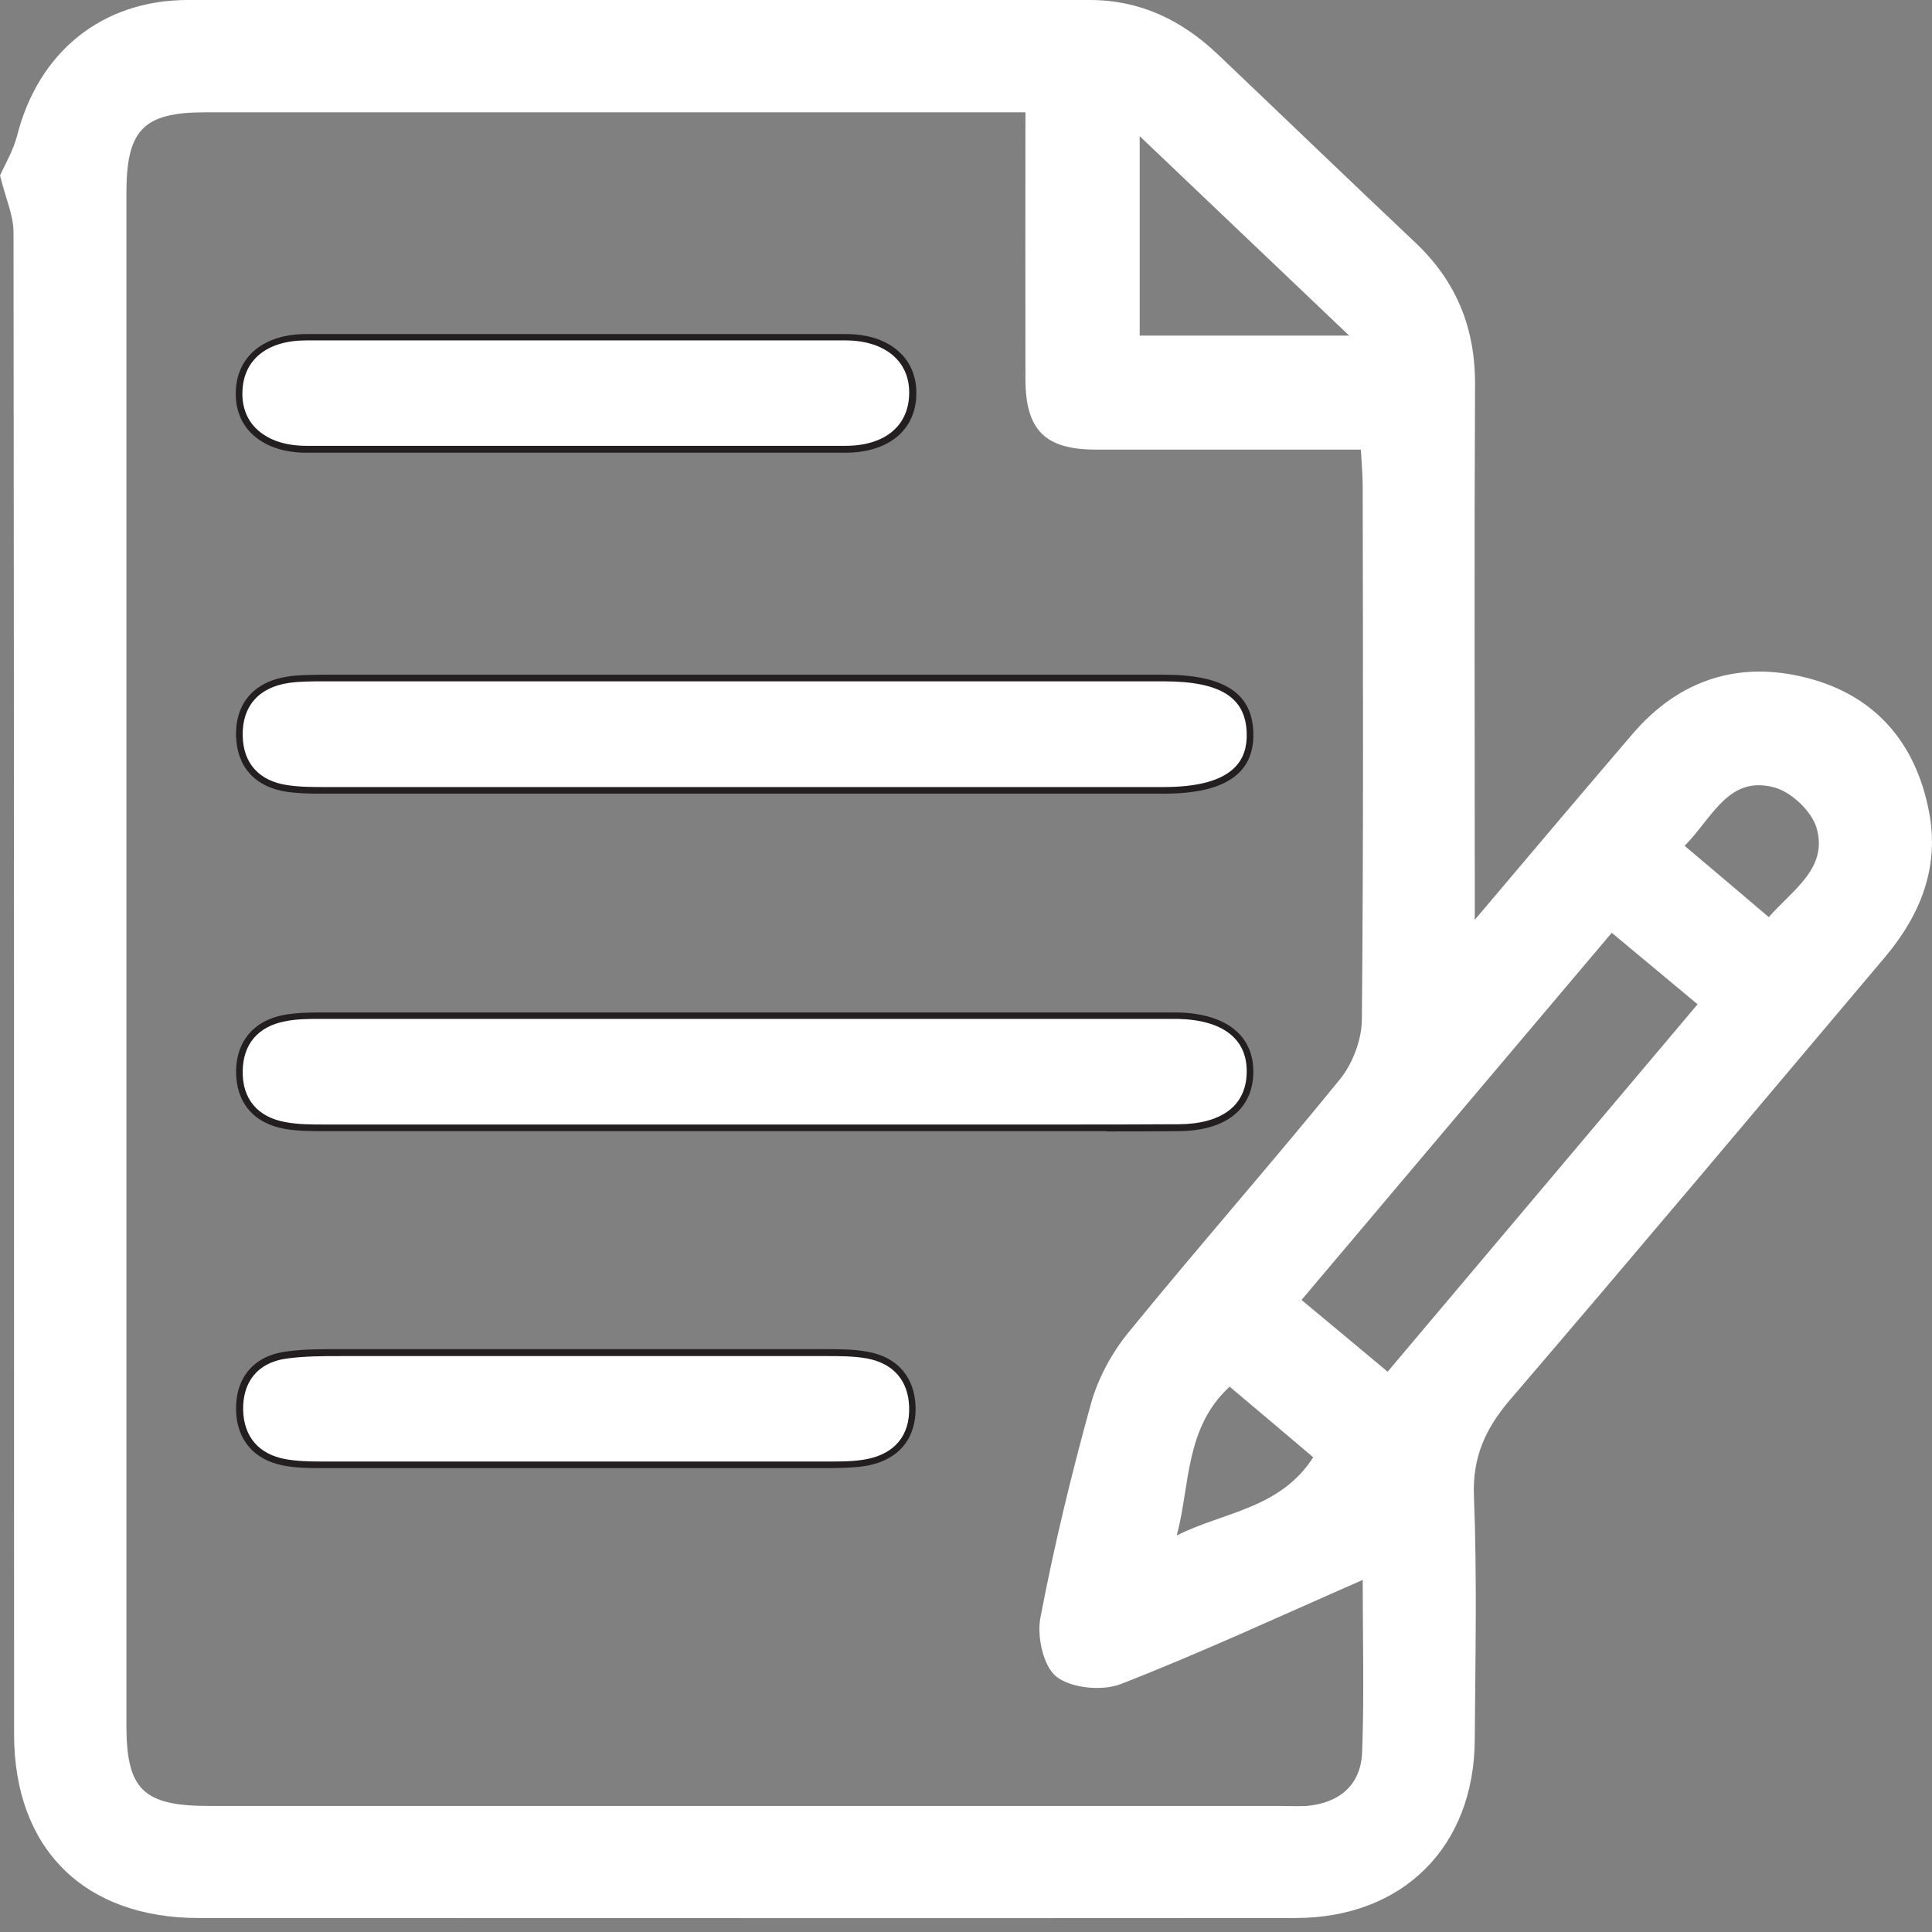 <svg width="21" height="21" viewBox="0 0 21 21" fill="none" xmlns="http://www.w3.org/2000/svg">
<rect x="0" y="0" width="21" height="21" fill="#808080" stroke="none"/>
<path d="M0 1.909C0.052 1.791 0.144 1.638 0.187 1.471C0.418 0.567 1.106 0.003 2.036 0C5.307 0 8.578 0 11.846 0C12.393 0 12.843 0.219 13.231 0.585C13.948 1.267 14.662 1.955 15.382 2.635C15.834 3.061 16.039 3.573 16.033 4.195C16.024 5.961 16.03 7.723 16.03 9.488C16.03 9.618 16.03 9.747 16.03 9.998C16.652 9.263 17.199 8.615 17.749 7.973C18.259 7.38 18.915 7.176 19.655 7.372C20.387 7.564 20.827 8.08 20.968 8.826C21.084 9.427 20.873 9.946 20.491 10.401C19.134 12.008 17.784 13.617 16.416 15.212C16.148 15.526 16.004 15.834 16.021 16.263C16.056 17.145 16.036 18.026 16.03 18.91C16.024 20.073 15.25 20.845 14.086 20.848C10.11 20.851 6.136 20.848 2.16 20.848C0.913 20.848 0.153 20.093 0.153 18.849C0.153 13.407 0.153 7.968 0.147 2.525C0.147 2.338 0.06 2.154 0 1.906L0 1.909ZM11.146 1.221C10.962 1.221 10.83 1.221 10.697 1.221C7.875 1.221 5.051 1.221 2.229 1.221C1.558 1.221 1.374 1.411 1.374 2.099C1.374 7.651 1.374 13.203 1.374 18.751C1.374 19.451 1.555 19.63 2.272 19.63C6.153 19.63 10.035 19.63 13.917 19.63C14.012 19.63 14.107 19.635 14.202 19.63C14.562 19.598 14.795 19.399 14.806 19.039C14.829 18.42 14.812 17.801 14.812 17.173C13.917 17.565 13.061 17.962 12.183 18.305C11.982 18.383 11.648 18.351 11.486 18.227C11.342 18.118 11.27 17.792 11.308 17.588C11.457 16.805 11.645 16.027 11.858 15.258C11.935 14.982 12.085 14.703 12.27 14.478C13.024 13.554 13.813 12.655 14.565 11.731C14.703 11.561 14.801 11.302 14.803 11.083C14.821 9.157 14.815 7.228 14.812 5.301C14.812 5.172 14.801 5.039 14.792 4.887C13.81 4.887 12.86 4.887 11.912 4.887C11.36 4.887 11.149 4.676 11.146 4.126C11.144 3.179 11.146 2.229 11.146 1.221ZM15.083 14.91C16.215 13.568 17.32 12.258 18.452 10.916C18.127 10.646 17.833 10.401 17.519 10.139C16.381 11.486 15.267 12.802 14.147 14.13C14.472 14.4 14.763 14.642 15.083 14.91ZM14.665 3.648C13.876 2.897 13.156 2.211 12.388 1.48V3.648H14.665ZM19.226 9.969C19.488 9.669 19.866 9.442 19.748 9.007C19.699 8.826 19.477 8.613 19.293 8.561C18.789 8.42 18.616 8.886 18.311 9.194C18.619 9.453 18.915 9.704 19.226 9.969ZM13.367 15.071C12.877 15.523 12.938 16.137 12.791 16.69C13.3 16.433 13.914 16.402 14.274 15.84C13.969 15.581 13.675 15.333 13.364 15.071H13.367Z" fill="white"/>
<path d="M8.048 8.592C6.557 8.592 5.065 8.592 3.573 8.592C3.424 8.592 3.274 8.592 3.127 8.572C2.802 8.526 2.612 8.322 2.603 7.999C2.594 7.657 2.79 7.444 3.133 7.392C3.265 7.372 3.404 7.374 3.539 7.374C6.577 7.374 9.615 7.374 12.652 7.374C13.289 7.374 13.577 7.559 13.588 7.968C13.6 8.391 13.297 8.595 12.647 8.595C11.115 8.595 9.583 8.595 8.051 8.595L8.048 8.592Z" fill="white"/>
<path d="M10.674 8.627H7.153C5.958 8.627 4.766 8.627 3.573 8.627H3.545C3.406 8.627 3.262 8.627 3.121 8.607C2.776 8.558 2.574 8.336 2.566 7.999C2.557 7.645 2.761 7.409 3.127 7.354C3.254 7.334 3.383 7.337 3.51 7.334H3.539C6.577 7.334 9.615 7.334 12.652 7.334C13.303 7.334 13.611 7.533 13.623 7.962C13.629 8.14 13.58 8.284 13.476 8.391C13.321 8.549 13.05 8.627 12.647 8.627C11.99 8.627 11.334 8.627 10.677 8.627H10.674ZM8.048 8.555H9.361C10.456 8.555 11.55 8.555 12.644 8.555C13.027 8.555 13.283 8.483 13.424 8.339C13.514 8.247 13.557 8.123 13.551 7.965C13.539 7.579 13.263 7.406 12.652 7.406C9.615 7.406 6.577 7.406 3.539 7.406H3.51C3.386 7.406 3.26 7.406 3.139 7.423C2.81 7.472 2.632 7.677 2.638 7.996C2.643 8.299 2.819 8.492 3.13 8.535C3.265 8.555 3.406 8.555 3.542 8.555H3.571C4.763 8.555 5.958 8.555 7.15 8.555H8.045H8.048Z" fill="#231F20"/>
<path d="M8.1 12.258C6.583 12.258 5.062 12.258 3.545 12.258C3.395 12.258 3.245 12.258 3.098 12.232C2.773 12.175 2.597 11.959 2.603 11.636C2.606 11.334 2.776 11.126 3.084 11.066C3.216 11.04 3.355 11.037 3.487 11.037C6.551 11.037 9.618 11.037 12.681 11.037C12.722 11.037 12.762 11.037 12.802 11.037C13.315 11.049 13.594 11.273 13.585 11.659C13.577 12.03 13.306 12.249 12.817 12.255C12.192 12.261 11.57 12.255 10.945 12.255C9.995 12.255 9.047 12.255 8.097 12.255L8.1 12.258Z" fill="white"/>
<path d="M12.022 12.295C11.852 12.295 11.679 12.295 11.512 12.295C11.325 12.295 11.135 12.295 10.948 12.295H7.19C5.975 12.295 4.76 12.295 3.545 12.295H3.527C3.383 12.295 3.237 12.295 3.093 12.27C2.753 12.209 2.563 11.979 2.566 11.639C2.571 11.319 2.756 11.098 3.075 11.034C3.211 11.008 3.352 11.005 3.487 11.005C6.142 11.005 8.8 11.005 11.455 11.005H12.707C12.739 11.005 12.771 11.005 12.802 11.005C13.332 11.017 13.632 11.259 13.623 11.665C13.614 12.059 13.321 12.29 12.819 12.295C12.555 12.298 12.287 12.298 12.022 12.298V12.295ZM11 12.223C11.17 12.223 11.342 12.223 11.512 12.223C11.941 12.223 12.385 12.223 12.819 12.22C13.283 12.215 13.545 12.016 13.551 11.659C13.56 11.293 13.292 11.086 12.802 11.075C12.771 11.075 12.742 11.075 12.71 11.075H11.455C8.797 11.075 6.142 11.075 3.487 11.075C3.357 11.075 3.219 11.075 3.09 11.103C2.802 11.161 2.643 11.351 2.638 11.639C2.632 11.944 2.799 12.143 3.104 12.197C3.239 12.223 3.386 12.223 3.525 12.223H3.542C4.757 12.223 5.972 12.223 7.187 12.223H10.997H11Z" fill="#231F20"/>
<path d="M6.217 15.921C5.31 15.921 4.4 15.921 3.493 15.921C3.357 15.921 3.219 15.921 3.09 15.895C2.782 15.837 2.612 15.633 2.603 15.331C2.594 15.008 2.767 14.78 3.093 14.732C3.332 14.694 3.579 14.703 3.821 14.703C5.543 14.703 7.265 14.703 8.984 14.703C9.134 14.703 9.284 14.703 9.427 14.732C9.736 14.786 9.905 14.994 9.914 15.296C9.923 15.618 9.75 15.834 9.425 15.898C9.292 15.924 9.154 15.924 9.021 15.924C8.086 15.924 7.15 15.924 6.217 15.924V15.921Z" fill="white"/>
<path d="M7.513 15.958C7.297 15.958 7.081 15.958 6.865 15.958H5.589C4.892 15.958 4.193 15.958 3.493 15.958C3.352 15.958 3.214 15.955 3.081 15.93C2.761 15.869 2.574 15.65 2.566 15.331C2.557 14.985 2.75 14.746 3.087 14.694C3.294 14.662 3.507 14.665 3.712 14.665H3.821C5.543 14.665 7.265 14.665 8.984 14.665C9.125 14.665 9.284 14.665 9.436 14.694C9.756 14.752 9.943 14.971 9.952 15.293C9.96 15.633 9.773 15.863 9.433 15.93C9.295 15.955 9.151 15.955 9.021 15.958C8.518 15.958 8.014 15.958 7.51 15.958H7.513ZM6.217 15.886H6.865C7.585 15.886 8.304 15.886 9.024 15.886C9.148 15.886 9.289 15.886 9.422 15.86C9.727 15.8 9.891 15.601 9.882 15.296C9.874 15.008 9.713 14.821 9.425 14.766C9.281 14.74 9.125 14.74 8.987 14.74C7.265 14.74 5.543 14.74 3.824 14.74H3.715C3.51 14.74 3.3 14.74 3.101 14.769C2.802 14.815 2.635 15.02 2.643 15.331C2.652 15.618 2.813 15.806 3.101 15.86C3.228 15.883 3.355 15.886 3.499 15.886C4.195 15.886 4.895 15.886 5.595 15.886H6.223H6.217Z" fill="#231F20"/>
<path d="M6.22 4.884C5.255 4.884 4.293 4.884 3.329 4.884C2.868 4.884 2.583 4.633 2.597 4.256C2.609 3.893 2.882 3.669 3.329 3.666C5.284 3.666 7.236 3.666 9.191 3.666C9.652 3.666 9.937 3.916 9.923 4.293C9.911 4.656 9.638 4.881 9.191 4.884C8.201 4.887 7.21 4.884 6.22 4.884Z" fill="white"/>
<path d="M4.515 4.921C4.121 4.921 3.726 4.921 3.332 4.921C3.072 4.921 2.862 4.843 2.724 4.702C2.612 4.587 2.557 4.432 2.563 4.256C2.574 3.873 2.868 3.631 3.329 3.631C5.272 3.631 7.245 3.631 9.191 3.631C9.451 3.631 9.661 3.706 9.799 3.85C9.911 3.965 9.966 4.121 9.96 4.296C9.949 4.679 9.655 4.918 9.194 4.921C8.495 4.921 7.795 4.921 7.095 4.921H6.225H5.373C5.088 4.921 4.806 4.921 4.521 4.921H4.515ZM6.26 3.7C5.281 3.7 4.302 3.7 3.329 3.7C2.905 3.7 2.646 3.908 2.635 4.256C2.629 4.411 2.678 4.55 2.776 4.65C2.9 4.777 3.09 4.846 3.332 4.846C4.011 4.846 4.691 4.846 5.367 4.846H6.22H7.089C7.789 4.846 8.489 4.846 9.188 4.846C9.612 4.846 9.871 4.636 9.882 4.291C9.888 4.135 9.839 3.997 9.741 3.896C9.618 3.769 9.427 3.7 9.186 3.7C8.212 3.7 7.233 3.7 6.254 3.7H6.26Z" fill="#231F20"/>
</svg>
